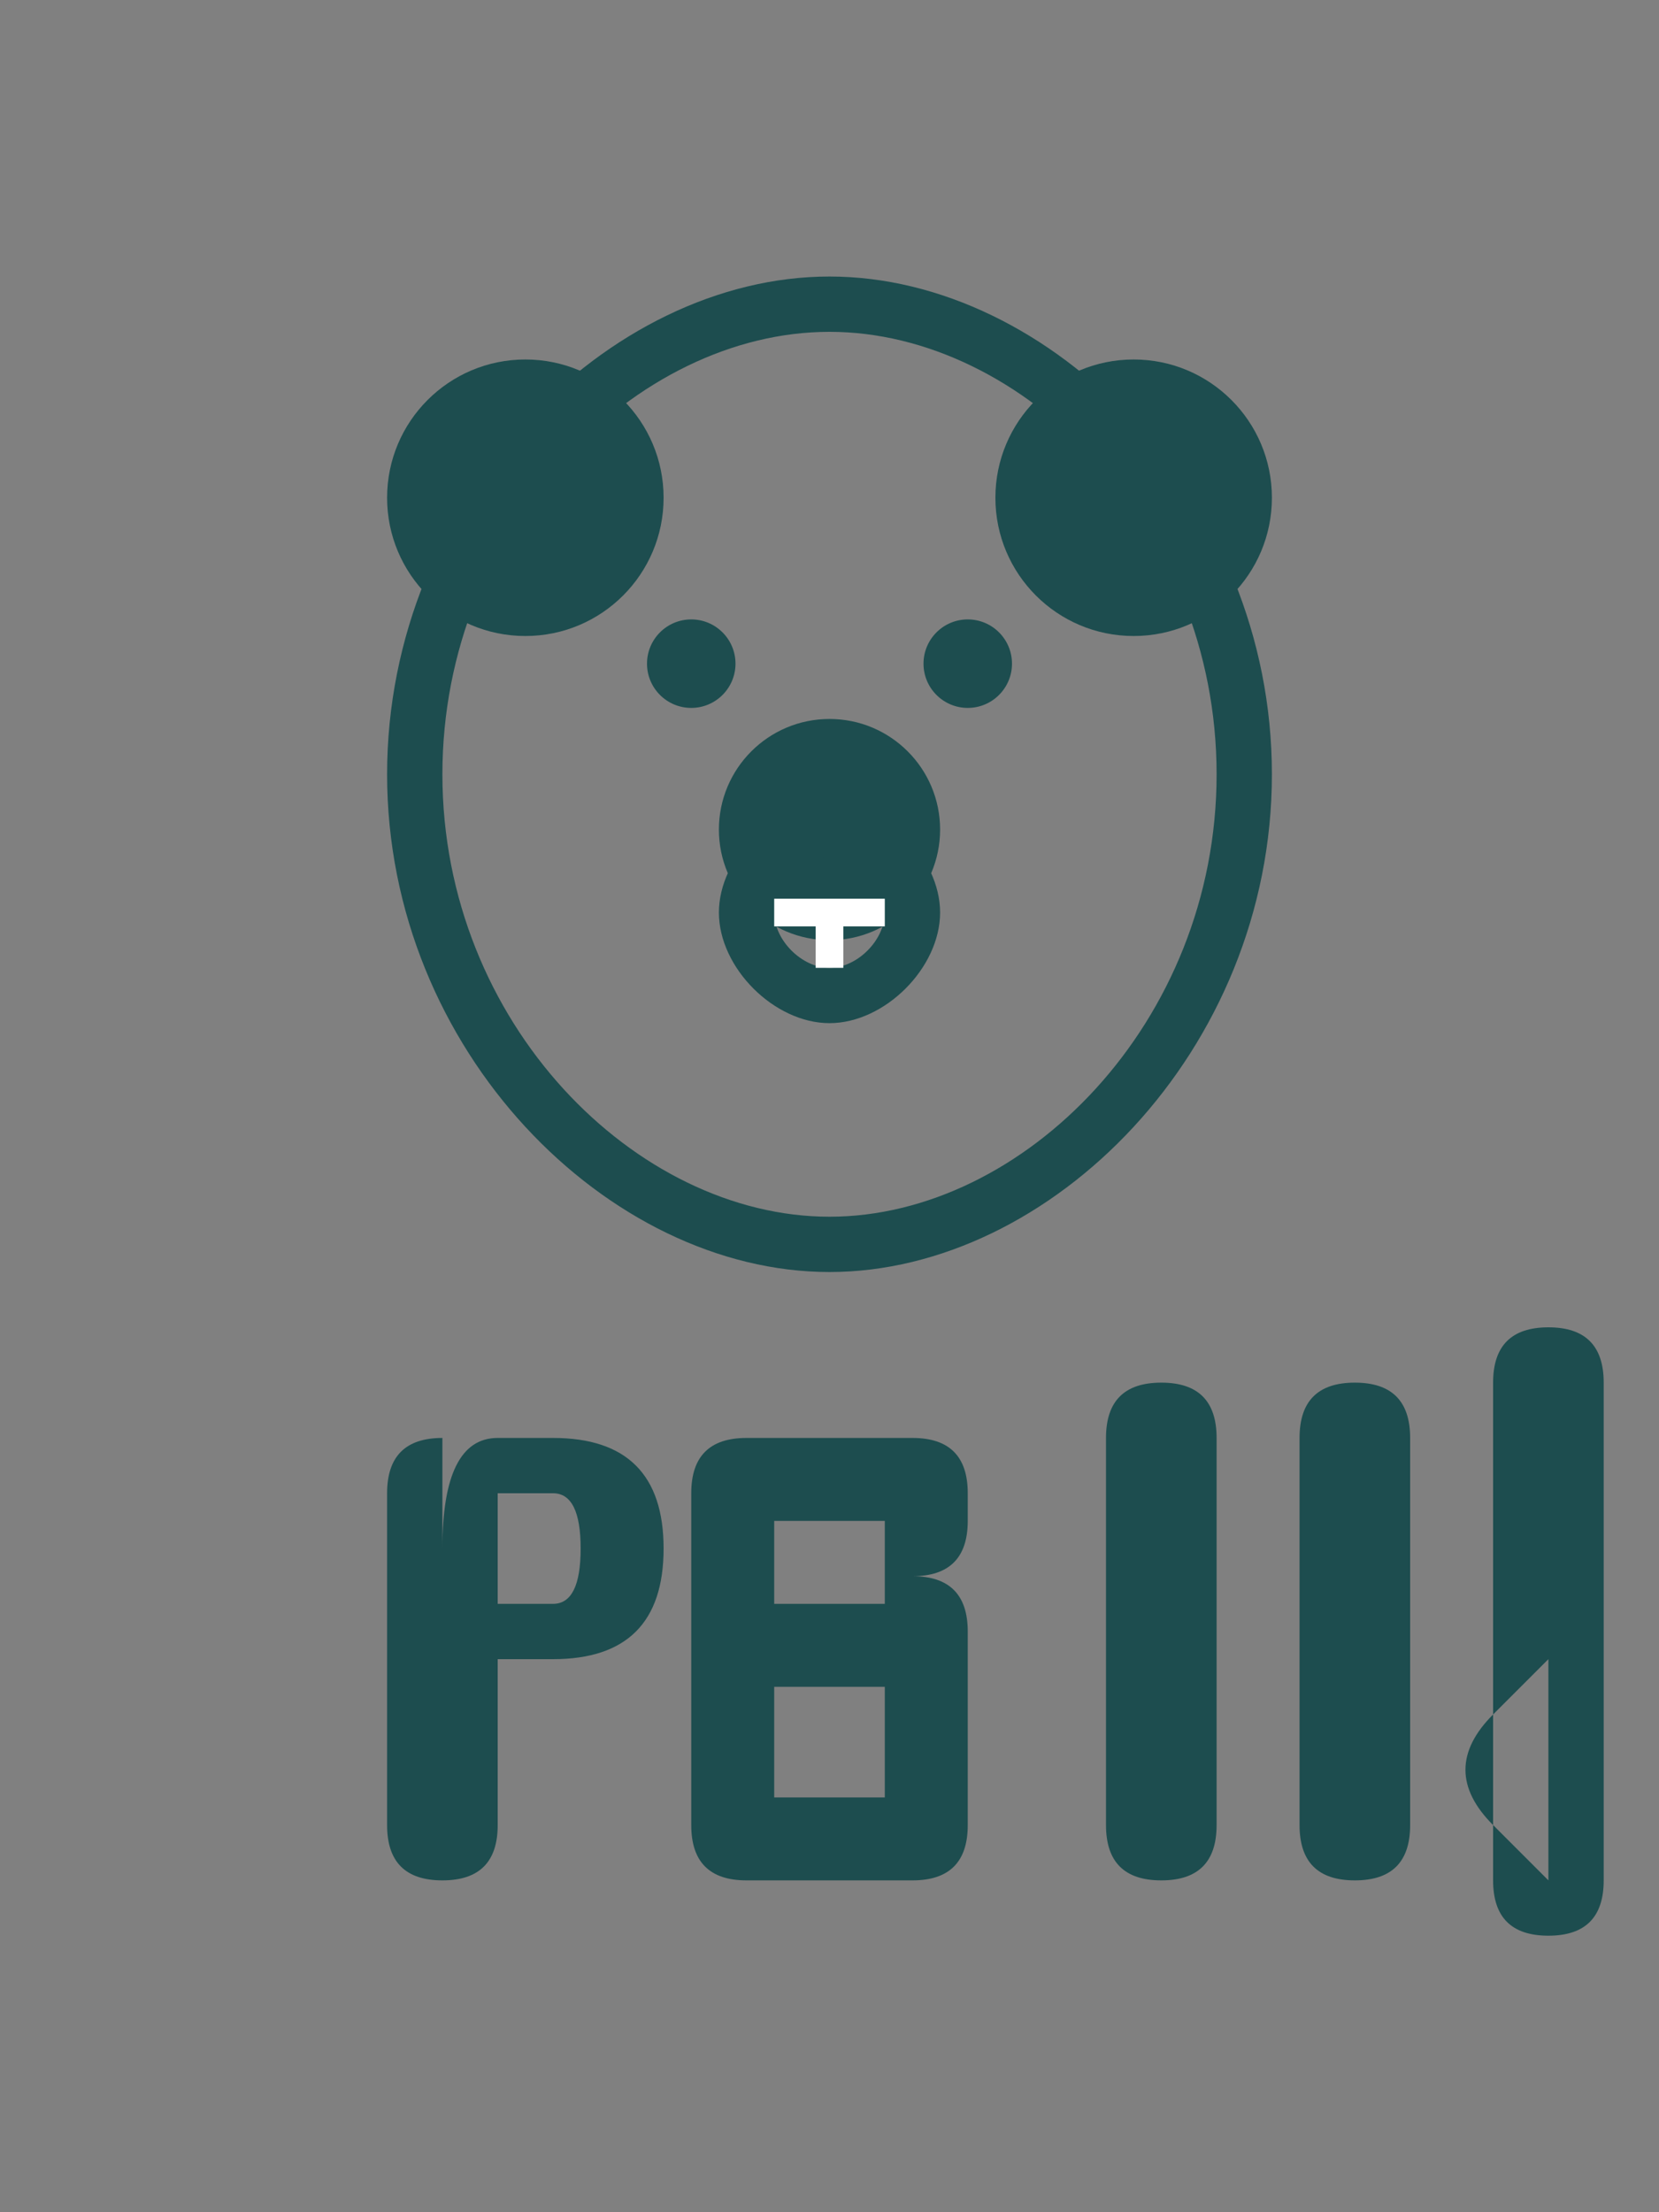 <?xml version="1.0" encoding="UTF-8"?>
<svg width="300" height="400" viewBox="0 0 300 400" xmlns="http://www.w3.org/2000/svg">
  <rect x="0" y="0" width="300" height="400" fill="#808080" stroke="none"/>
  <!-- Teddy Bear Logo with Text -->
  <g fill="#1D4D4F">
    <!-- Head -->
    <path d="M150,50 C190,50 230,90 230,140 C230,190 190,230 150,230 C110,230 70,190 70,140 C70,90 110,50 150,50 Z M150,60 C115,60 80,95 80,140 C80,185 115,220 150,220 C185,220 220,185 220,140 C220,95 185,60 150,60 Z" />
    
    <!-- Ears -->
    <circle cx="95" cy="90" r="25" />
    <circle cx="205" cy="90" r="25" />
    
    <!-- Eyes -->
    <circle cx="125" cy="120" r="8" />
    <circle cx="175" cy="120" r="8" />
    
    <!-- Nose -->
    <circle cx="150" cy="150" r="20" />
    
    <!-- Mouth/Smile in nose -->
    <path d="M150,145 C160,145 170,155 170,165 C170,175 160,185 150,185 C140,185 130,175 130,165 C130,155 140,145 150,145 Z M150,155 C145,155 140,160 140,165 C140,170 145,175 150,175 C155,175 160,170 160,165 C160,160 155,155 150,155 Z" fill="#1D4D4F" />
    
    <!-- Smile Line -->
    <path d="M150,165 L150,175 M140,165 L160,165" stroke="#FFFFFF" stroke-width="5" />
    
    <!-- Text "Dear" -->
    <path d="M80,280 Q80,260 90,260 L100,260 Q120,260 120,280 Q120,300 100,300 L90,300 L90,330 Q90,340 80,340 Q70,340 70,330 L70,270 Q70,260 80,260 Z M90,270 L90,290 L100,290 Q105,290 105,280 Q105,270 100,270 Z" />
    
    <!-- Text "Teddy" -->
    <path d="M135,260 L165,260 Q175,260 175,270 L175,275 Q175,285 165,285 Q175,285 175,295 L175,330 Q175,340 165,340 L135,340 Q125,340 125,330 L125,270 Q125,260 135,260 Z M140,275 L140,290 L160,290 L160,275 Z M140,305 L140,325 L160,325 L160,305 Z" />
    <path d="M200,260 L200,330 Q200,340 210,340 Q220,340 220,330 L220,260 Q220,250 210,250 Q200,250 200,260 Z" />
    <path d="M235,260 L235,330 Q235,340 245,340 Q255,340 255,330 L255,260 Q255,250 245,250 Q235,250 235,260 Z" />
    <path d="M270,340 L270,250 Q270,240 280,240 Q290,240 290,250 L290,340 Q290,350 280,350 Q270,350 270,340 Z M280,300 L270,310 Q265,315 265,320 Q265,325 270,330 L280,340" />
  </g>
</svg>